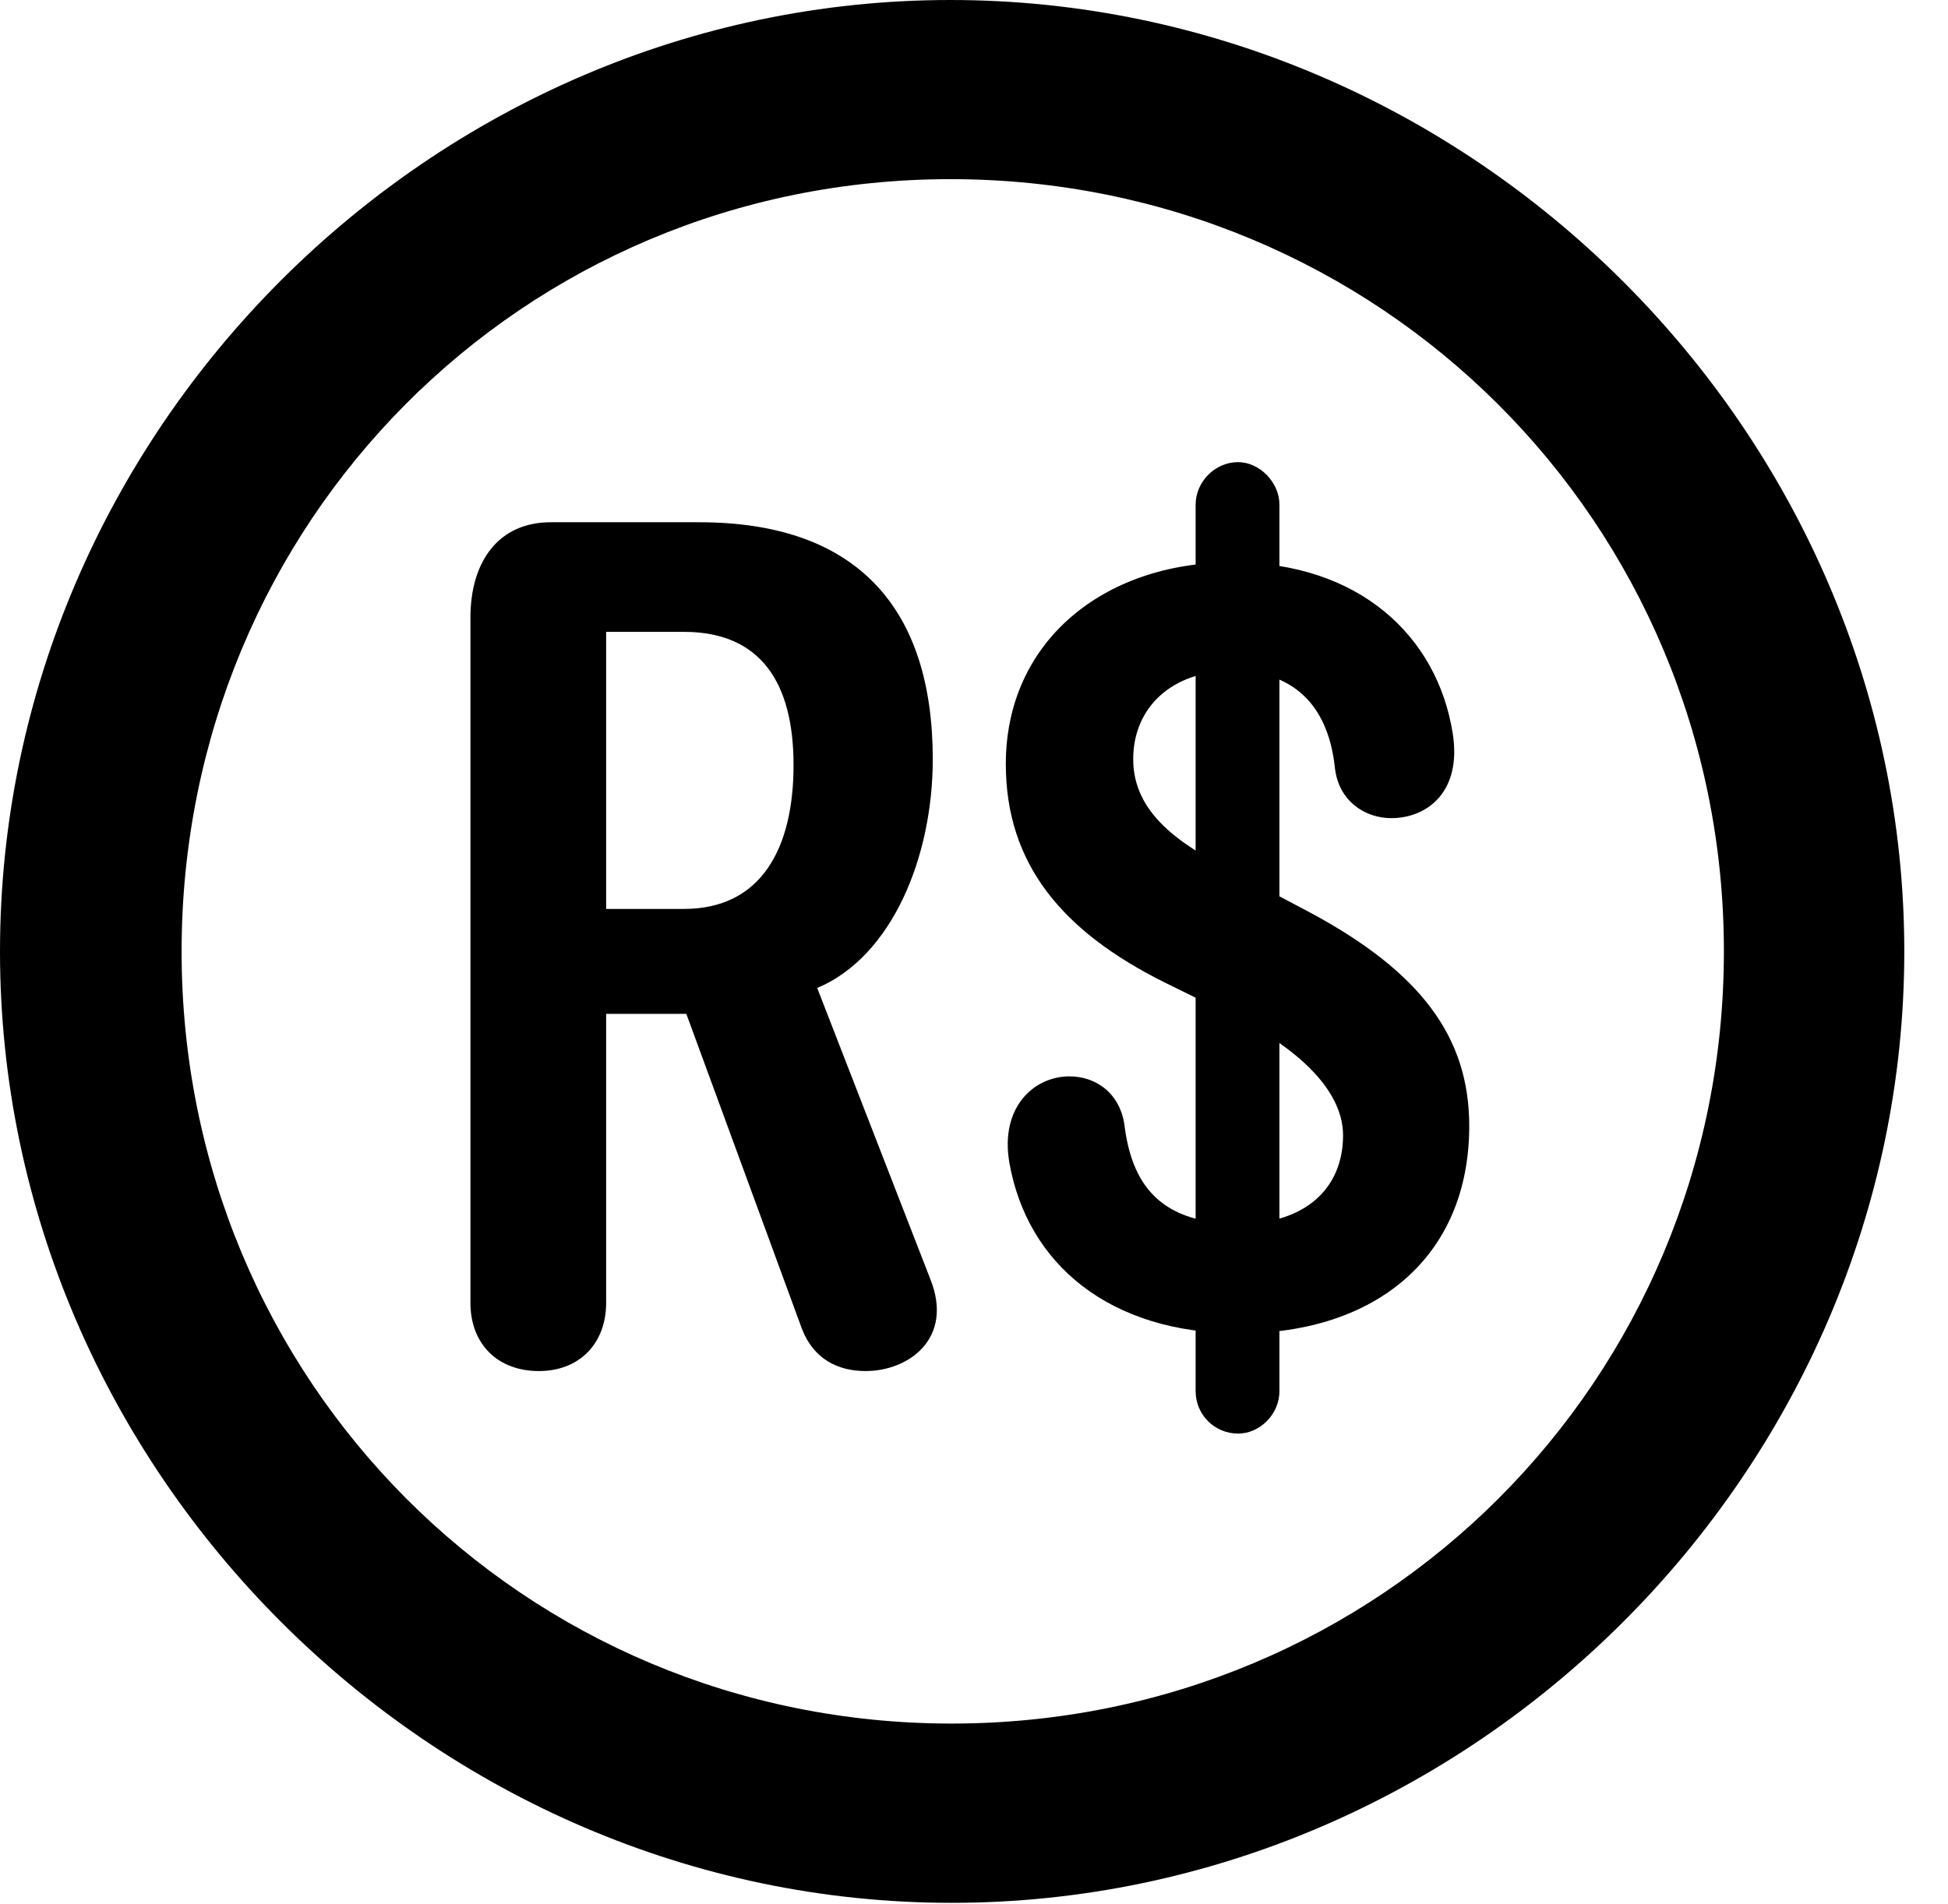 <svg version="1.1" xmlns="http://www.w3.org/2000/svg" xmlns:xlink="http://www.w3.org/1999/xlink" width="16.133" height="15.771" viewBox="0 0 16.133 15.771">
 <g>
  <rect height="15.771" opacity="0" width="16.133" x="0" y="0"/>
  <path d="M7.881 15.762C12.188 15.762 15.771 12.188 15.771 7.881C15.771 3.574 12.178 0 7.871 0C3.574 0 0 3.574 0 7.881C0 12.188 3.584 15.762 7.881 15.762ZM7.881 14.277C4.336 14.277 1.504 11.435 1.504 7.881C1.504 4.326 4.326 1.484 7.871 1.484C11.426 1.484 14.277 4.326 14.277 7.881C14.277 11.435 11.435 14.277 7.881 14.277Z" fill="currentColor"/>
  <path d="M4.463 11.357C4.795 11.357 5.02 11.133 5.02 10.791L5.02 8.398L5.547 8.398C5.596 8.398 5.635 8.398 5.684 8.398L6.641 11.006C6.738 11.26 6.943 11.357 7.168 11.357C7.529 11.357 7.9 11.084 7.705 10.596L6.768 8.184C7.393 7.92 7.725 7.09 7.725 6.289C7.725 5.049 7.109 4.326 5.791 4.326L4.561 4.326C4.131 4.326 3.896 4.648 3.896 5.117L3.896 10.791C3.896 11.133 4.121 11.357 4.463 11.357ZM5.02 7.529L5.02 5.234L5.664 5.234C6.299 5.234 6.572 5.654 6.572 6.338C6.572 7.021 6.309 7.529 5.664 7.529ZM10.264 11.045C11.396 11.045 12.168 10.41 12.168 9.326C12.168 8.584 11.758 8.047 10.85 7.559L10.185 7.207C9.775 6.992 9.385 6.738 9.385 6.289C9.385 5.859 9.707 5.557 10.205 5.557C10.762 5.557 11.006 5.898 11.055 6.357C11.084 6.631 11.299 6.777 11.523 6.777C11.816 6.777 12.109 6.562 12.031 6.074C11.904 5.273 11.26 4.658 10.205 4.658C9.131 4.658 8.33 5.322 8.33 6.328C8.33 7.158 8.799 7.715 9.639 8.135L10.273 8.447C10.693 8.662 11.123 9.004 11.123 9.404C11.123 9.844 10.81 10.137 10.264 10.137C9.639 10.137 9.385 9.844 9.316 9.346C9.287 9.062 9.082 8.916 8.857 8.916C8.564 8.916 8.281 9.17 8.359 9.629C8.506 10.469 9.189 11.045 10.264 11.045ZM10.254 11.875C10.43 11.875 10.596 11.719 10.596 11.523L10.596 4.18C10.596 3.994 10.43 3.828 10.254 3.828C10.059 3.828 9.902 3.994 9.902 4.18L9.902 11.523C9.902 11.719 10.059 11.875 10.254 11.875Z" fill="currentColor"/>
 </g>
</svg>
